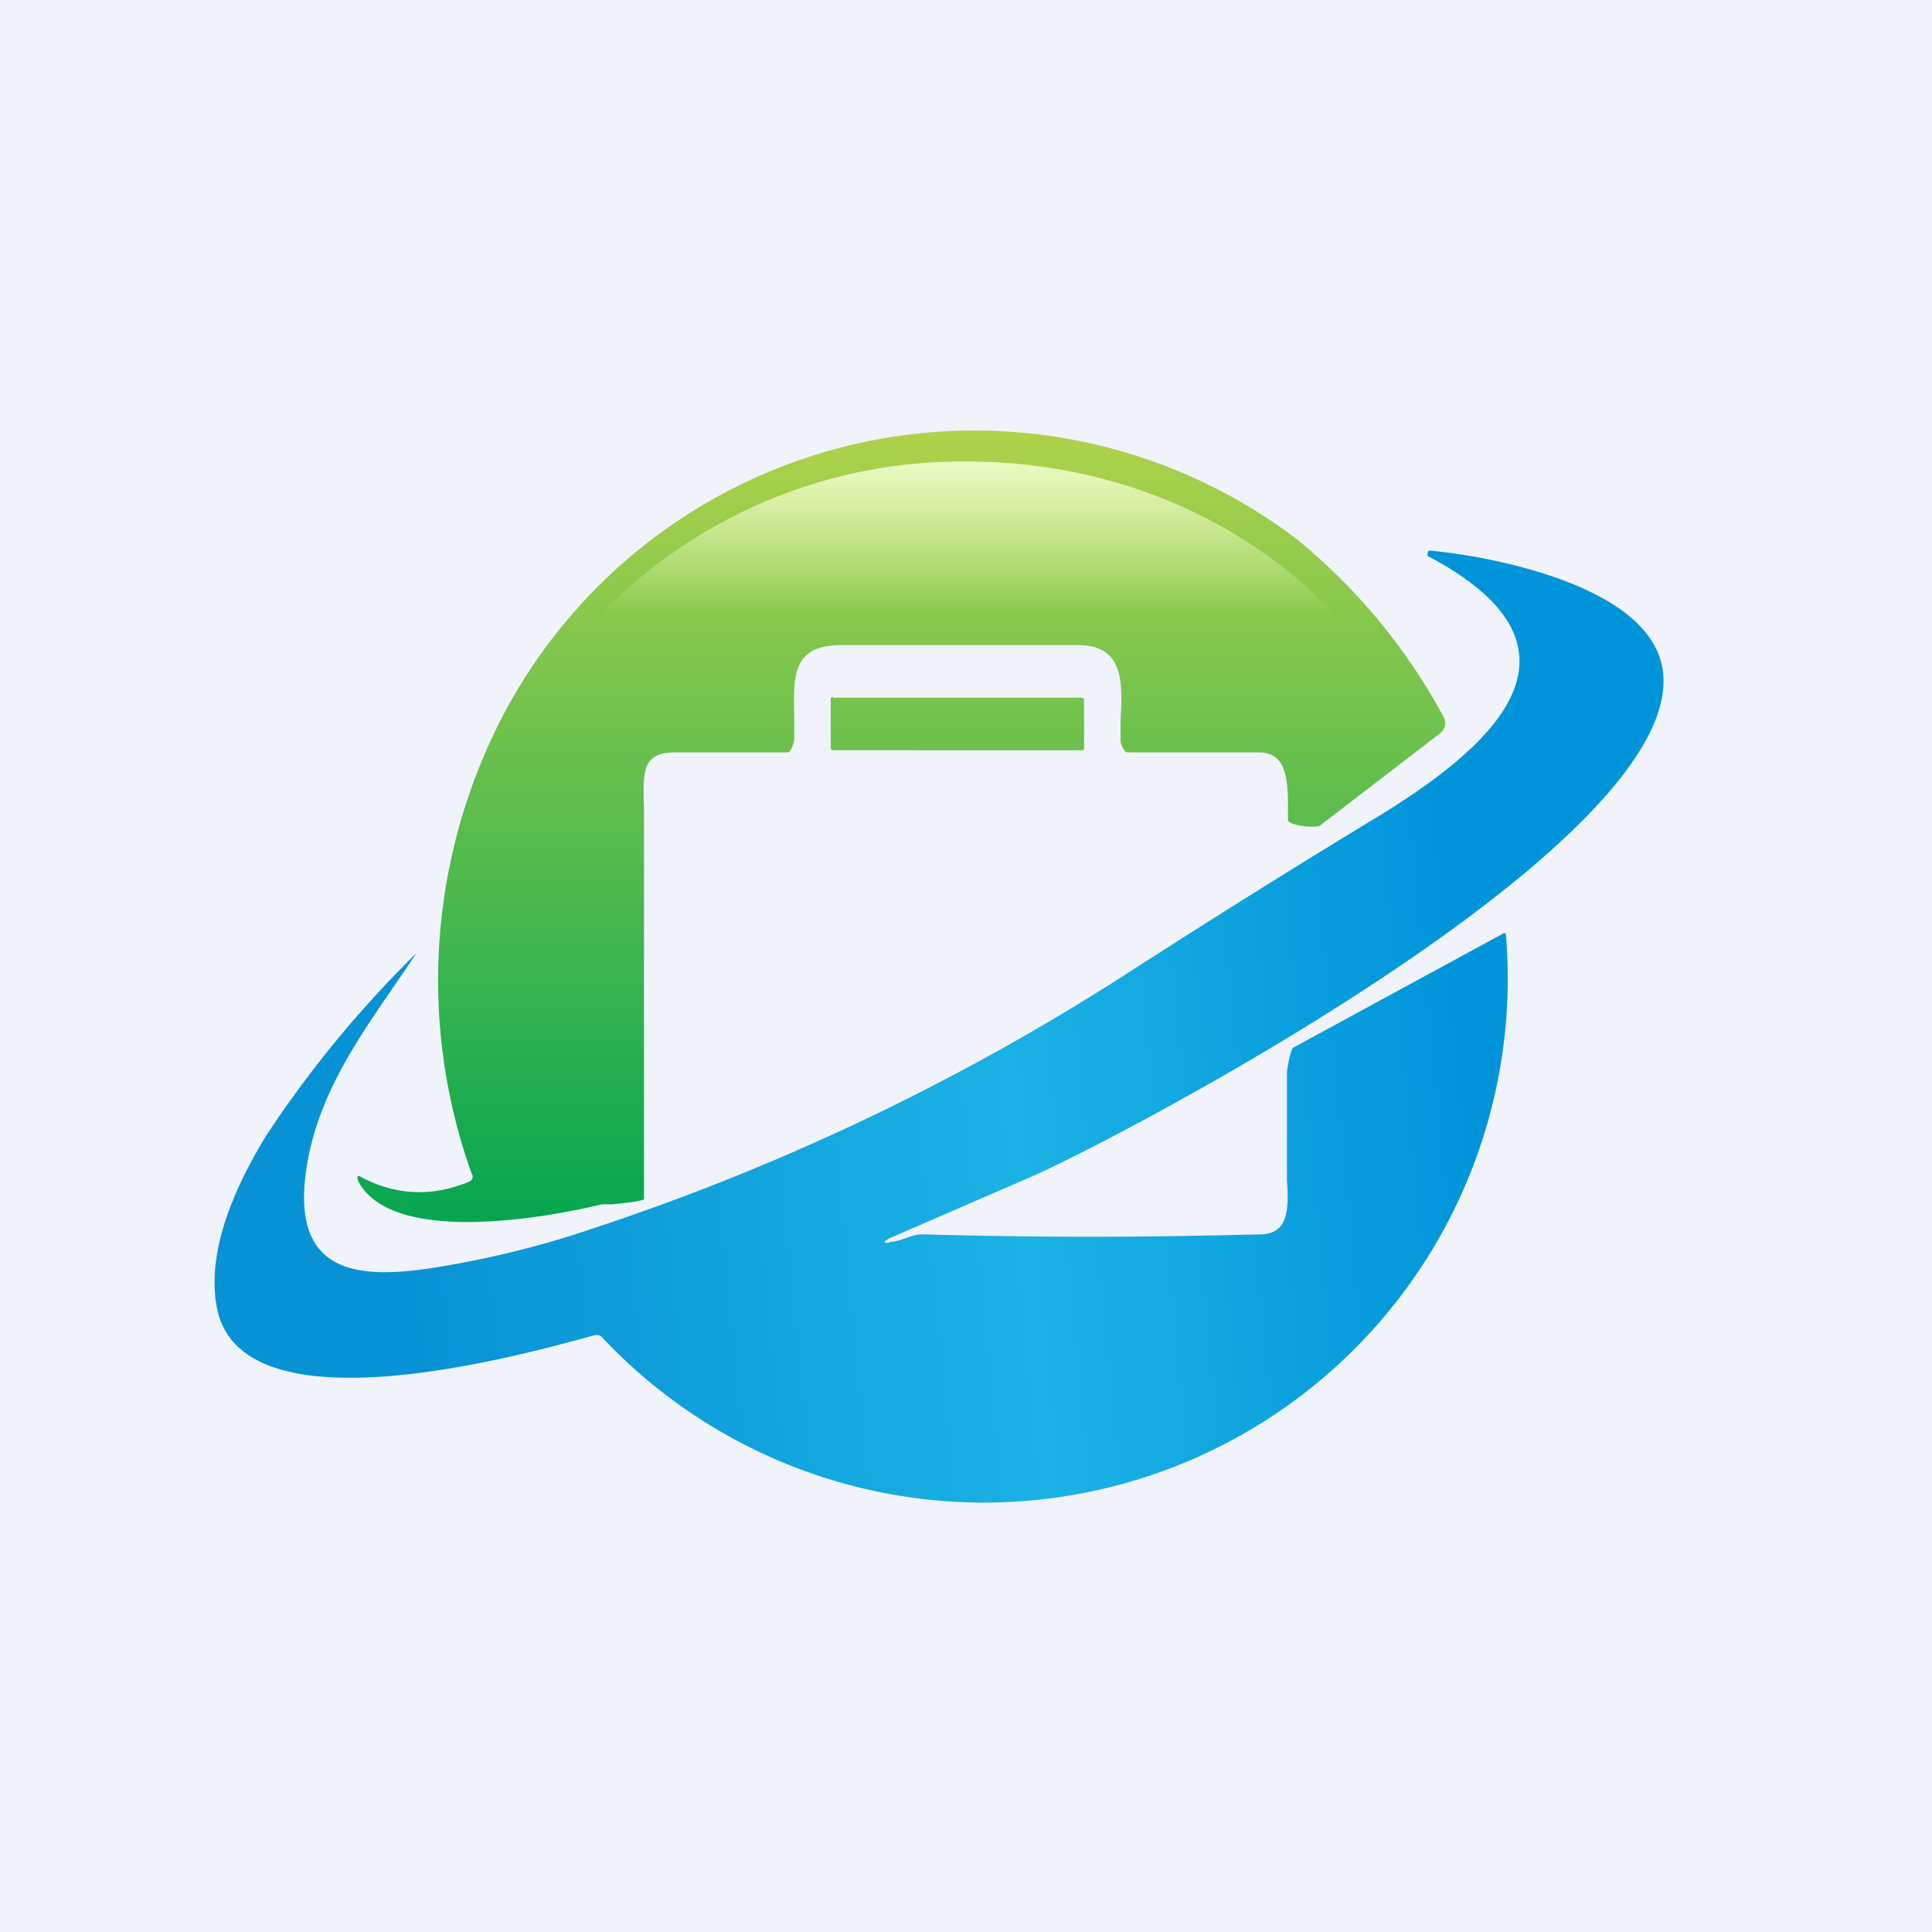 <!-- by TradingView --><svg width="18" height="18" viewBox="0 0 18 18" xmlns="http://www.w3.org/2000/svg"><path fill="#F0F3FA" d="M0 0h18v18H0z"/><path d="M8.29 11.57c.1 0 .2-.07.3-.07 1.11.03 2.03.03 3.15 0 .26 0 .27-.23.25-.5v-1c0-.03.03-.22.06-.24L14 8.7a.02.02 0 0 1 .03 0v.01a4.88 4.88 0 0 1-8.42 3.75.07.07 0 0 0-.07-.02c-.73.2-3.3.91-3.52-.26-.1-.54.18-1.14.46-1.6a10.41 10.41 0 0 1 1.4-1.7c-.43.65-.92 1.24-1.03 2.04-.13.96.5 1 1.2.89.5-.08.99-.2 1.46-.36a21.85 21.85 0 0 0 4.99-2.38 101 101 0 0 1 2.4-1.5c.96-.6 2.05-1.51.42-2.38l-.02-.01v-.03l.01-.02h.02c.61.06 1.74.3 2.07.86.94 1.56-5.13 4.7-5.83 4.99l-1.29.56c-.05.03-.05.04 0 .04Z" fill="url(#aeoxn5sbh)"/><path d="M4.4 10.94c.01.03 0 .06-.03.07-.34.14-.67.13-1-.04-.04-.03-.05-.01-.03.04.32.59 1.73.34 2.27.21h.09c.11-.01.3-.03.3-.05V7.53c-.01-.34-.02-.52.29-.52h1.05c.03 0 .06-.1.06-.13V6.7c-.01-.4-.02-.68.42-.69h2.22c.43 0 .42.34.4.7v.19c0 .03.03.1.06.11h1.23c.27 0 .27.28.27.56v.07c0 .05.26.08.3.05l1.12-.86a.12.12 0 0 0 .03-.15 5.52 5.52 0 0 0-1.36-1.65 4.96 4.96 0 0 0-7.55 1.94 5.34 5.34 0 0 0-.14 3.98ZM7.76 6.5h2.32l.02.01v.46c0 .01 0 .02-.02.02H7.76l-.02-.01V6.5l.02-.01Z" fill="url(#beoxn5sbh)"/><path d="M12.45 5.75H5.57A4.69 4.69 0 0 1 9.01 4.3c1.39 0 2.62.56 3.44 1.44Z" fill="url(#ceoxn5sbh)"/><defs><linearGradient id="aeoxn5sbh" x1="2" y1="12.09" x2="15.01" y2="10.83" gradientUnits="userSpaceOnUse"><stop offset=".14" stop-color="#0792D5"/><stop offset=".58" stop-color="#1BB2E5"/><stop offset=".9" stop-color="#0095DA"/></linearGradient><linearGradient id="beoxn5sbh" x1="8.4" y1="4" x2="8.4" y2="11.38" gradientUnits="userSpaceOnUse"><stop stop-color="#AFD34A"/><stop offset="1" stop-color="#04A650"/></linearGradient><linearGradient id="ceoxn5sbh" x1="9.01" y1="4.31" x2="9.01" y2="5.75" gradientUnits="userSpaceOnUse"><stop stop-color="#EBFAC3"/><stop offset="1" stop-color="#EBFAC3" stop-opacity="0"/></linearGradient></defs></svg>